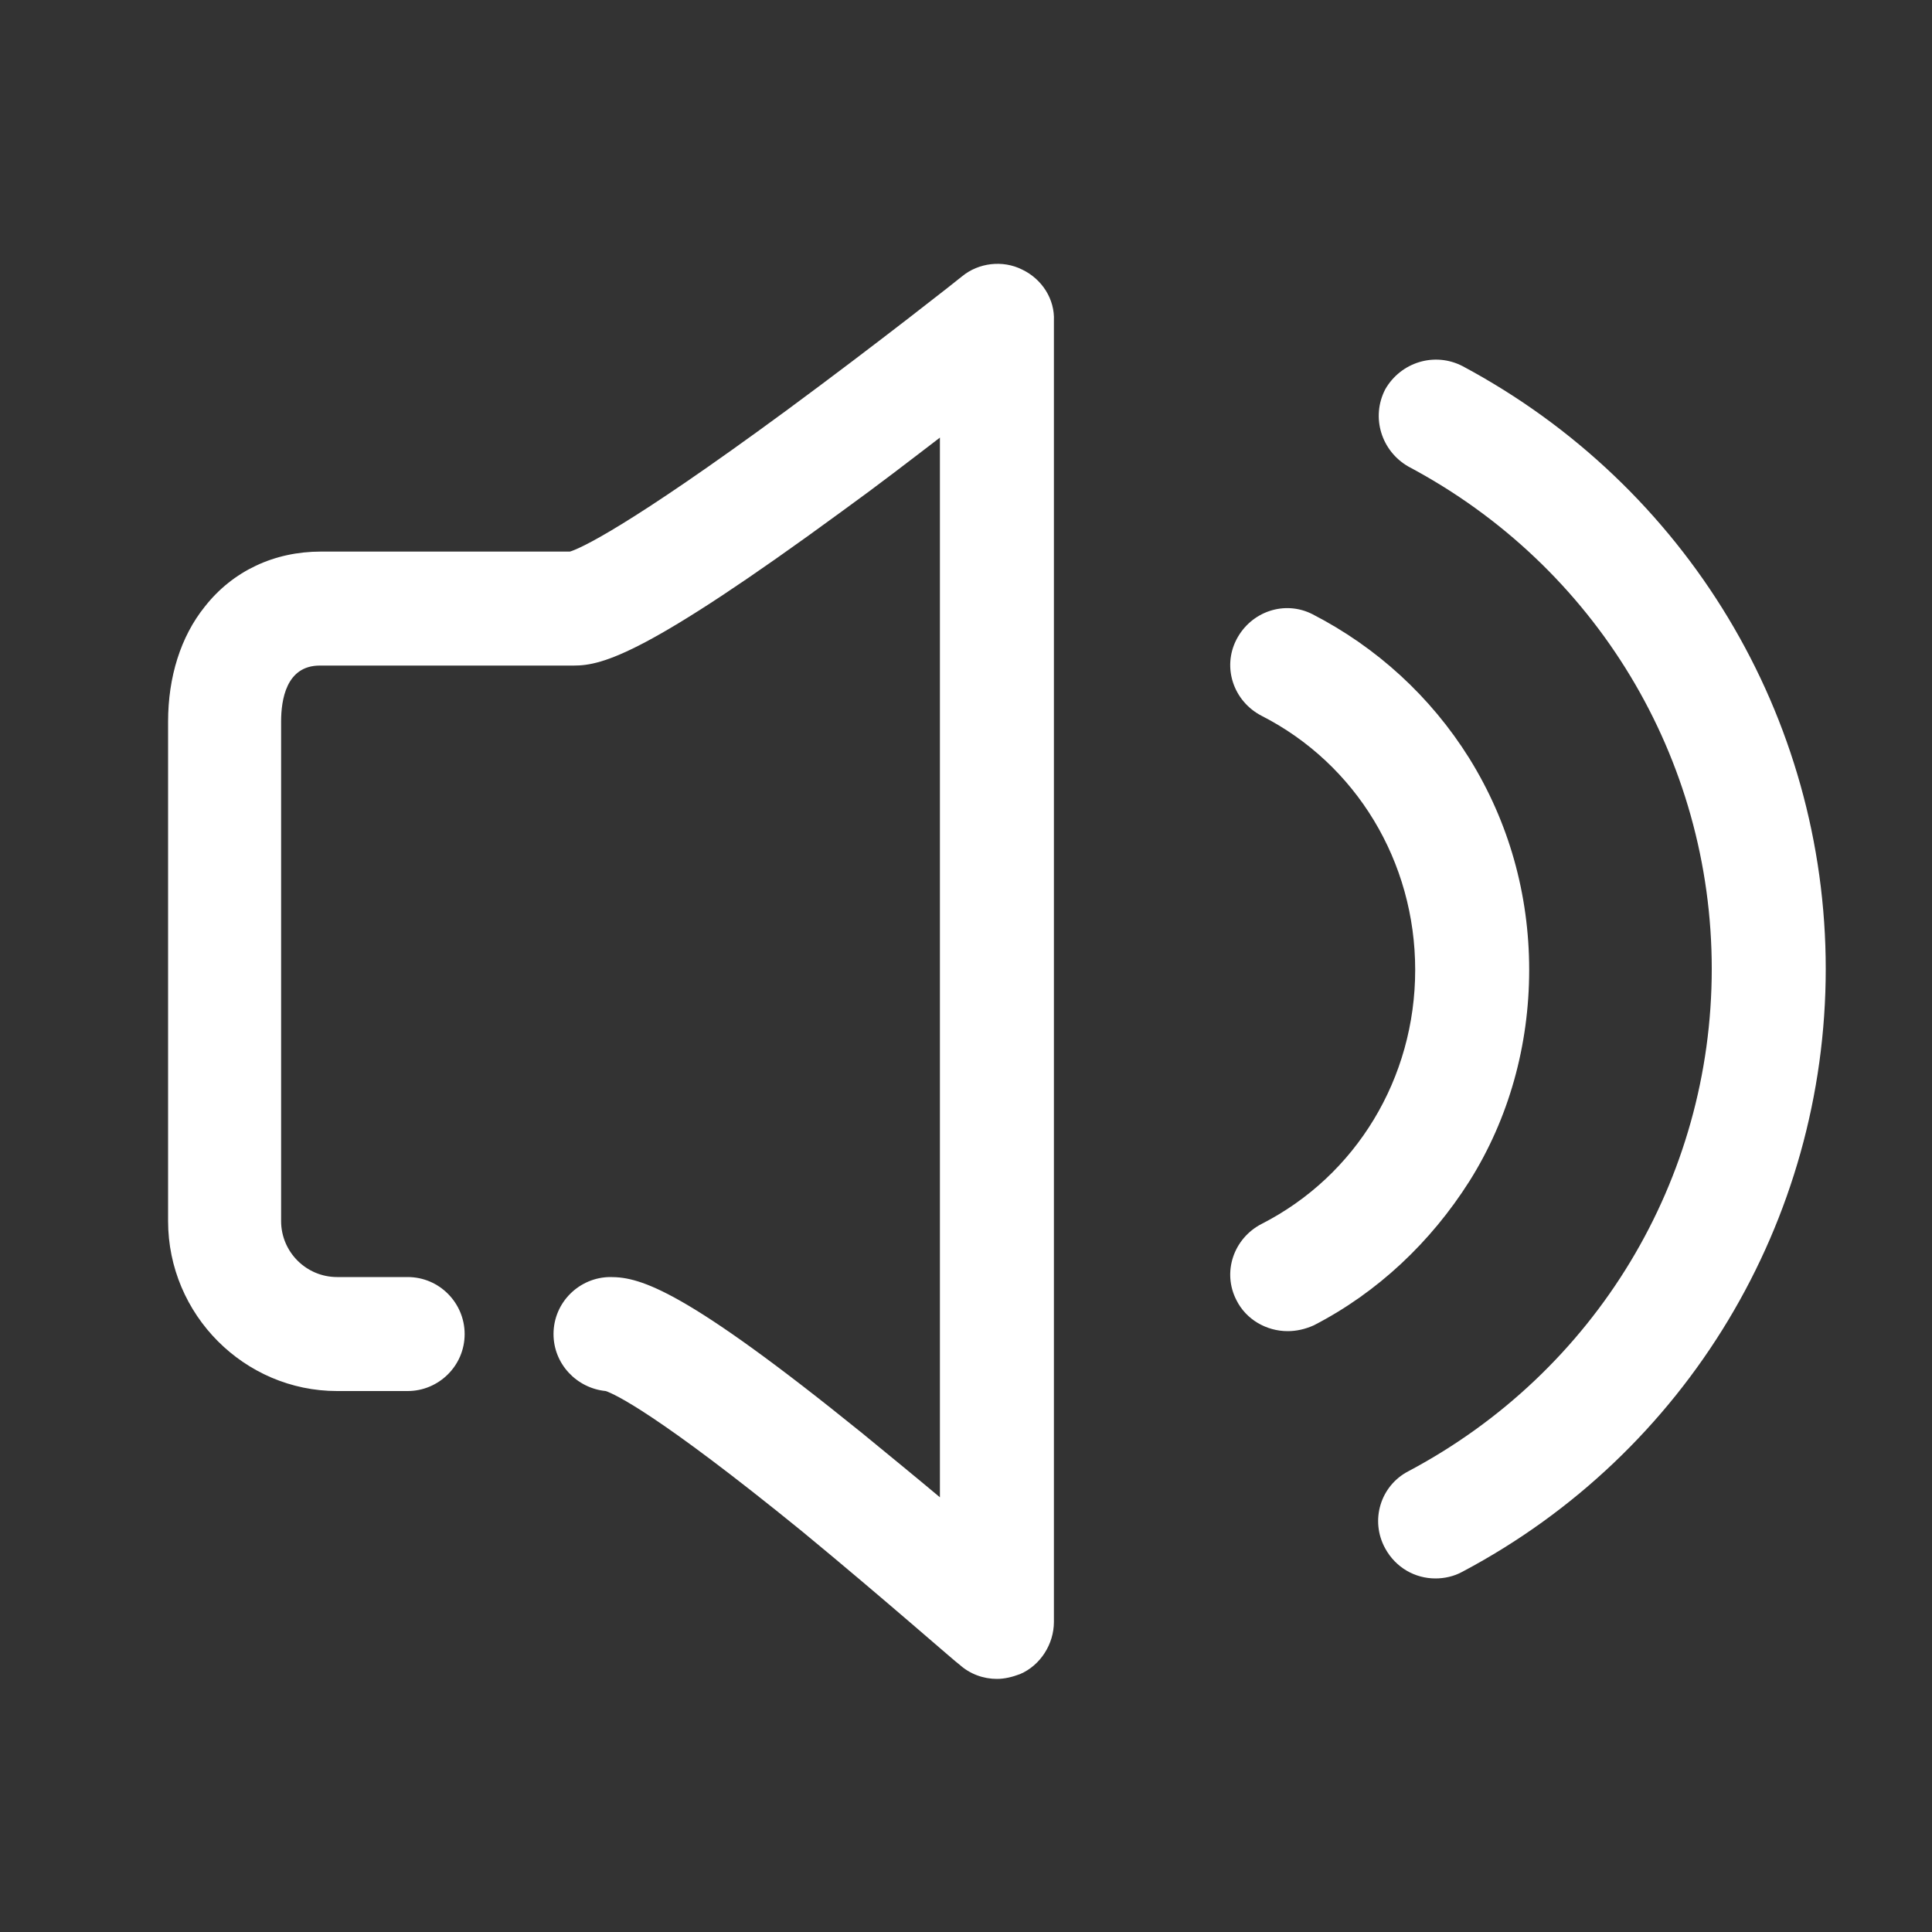 <?xml version="1.0" standalone="no"?><!DOCTYPE svg PUBLIC "-//W3C//DTD SVG 1.1//EN" "http://www.w3.org/Graphics/SVG/1.1/DTD/svg11.dtd"><svg class="icon" width="200px" height="200.00px" viewBox="0 0 1024 1024" version="1.1" xmlns="http://www.w3.org/2000/svg"><rect x="0" y="0" width="1024" height="1024" fill="#333333" stroke="none"/><path fill="#ffffff" d="M541.696 142.848c-10.24-5.12-23.04-3.584-31.744 3.584-0.512 0.512-44.544 35.328-93.184 71.168C331.776 280.064 307.2 290.816 302.08 292.352H169.984c-24.576 0-46.592 10.24-61.44 29.184-12.8 15.872-19.456 37.376-19.456 60.928v264.704c0 49.664 40.448 90.112 89.6 90.112h37.376c16.384 0 30.208-13.312 30.208-30.208 0-16.384-13.312-30.208-30.208-30.208h-37.376c-16.384 0-29.696-13.312-29.696-29.696V382.464c0-11.264 2.56-29.696 20.48-29.696h134.656c15.36 0 38.912-6.144 142.336-81.92 18.432-13.312 36.352-27.136 51.712-38.912V793.6c-12.8-10.752-26.624-22.016-40.96-33.792-94.208-76.288-117.76-82.944-133.632-82.944-16.384 0-30.208 13.312-30.208 30.208 0 15.872 12.288 28.672 27.648 30.208 4.608 1.536 27.136 11.776 103.936 74.24 43.52 35.84 82.944 70.656 83.456 70.656 5.632 5.12 12.8 7.68 19.968 7.68 4.096 0 8.192-1.024 12.288-2.56 10.752-4.608 17.92-15.872 17.92-27.648V169.984c0.512-11.264-6.144-22.016-16.896-27.136zM775.168 194.048c-14.848-7.68-32.768-2.048-40.96 12.288-7.68 14.848-2.048 32.768 12.288 40.96 99.328 52.736 160.768 154.624 160.768 266.24s-61.44 213.504-160.768 266.24c-14.848 7.68-20.48 26.112-12.288 40.96 5.632 10.24 15.872 15.872 26.624 15.872 4.608 0 9.728-1.024 14.336-3.584 118.784-62.976 192.512-185.856 192.512-319.488s-73.728-256-192.512-319.488zM778.752 626.176c20.992-33.28 31.744-72.192 31.744-112.128 0-39.936-10.752-78.336-31.744-112.128-20.48-32.768-49.152-58.88-82.944-76.288-14.848-7.68-32.768-1.536-40.448 13.312s-1.536 32.768 13.312 40.448c50.176 25.6 81.408 77.312 81.408 134.656 0 57.344-31.232 109.056-81.408 134.656-14.848 7.68-20.992 25.6-13.312 40.448 5.12 10.24 15.872 16.384 27.136 16.384 4.608 0 9.216-1.024 13.824-3.072 33.792-17.408 61.952-44.032 82.432-76.288z" /></svg>